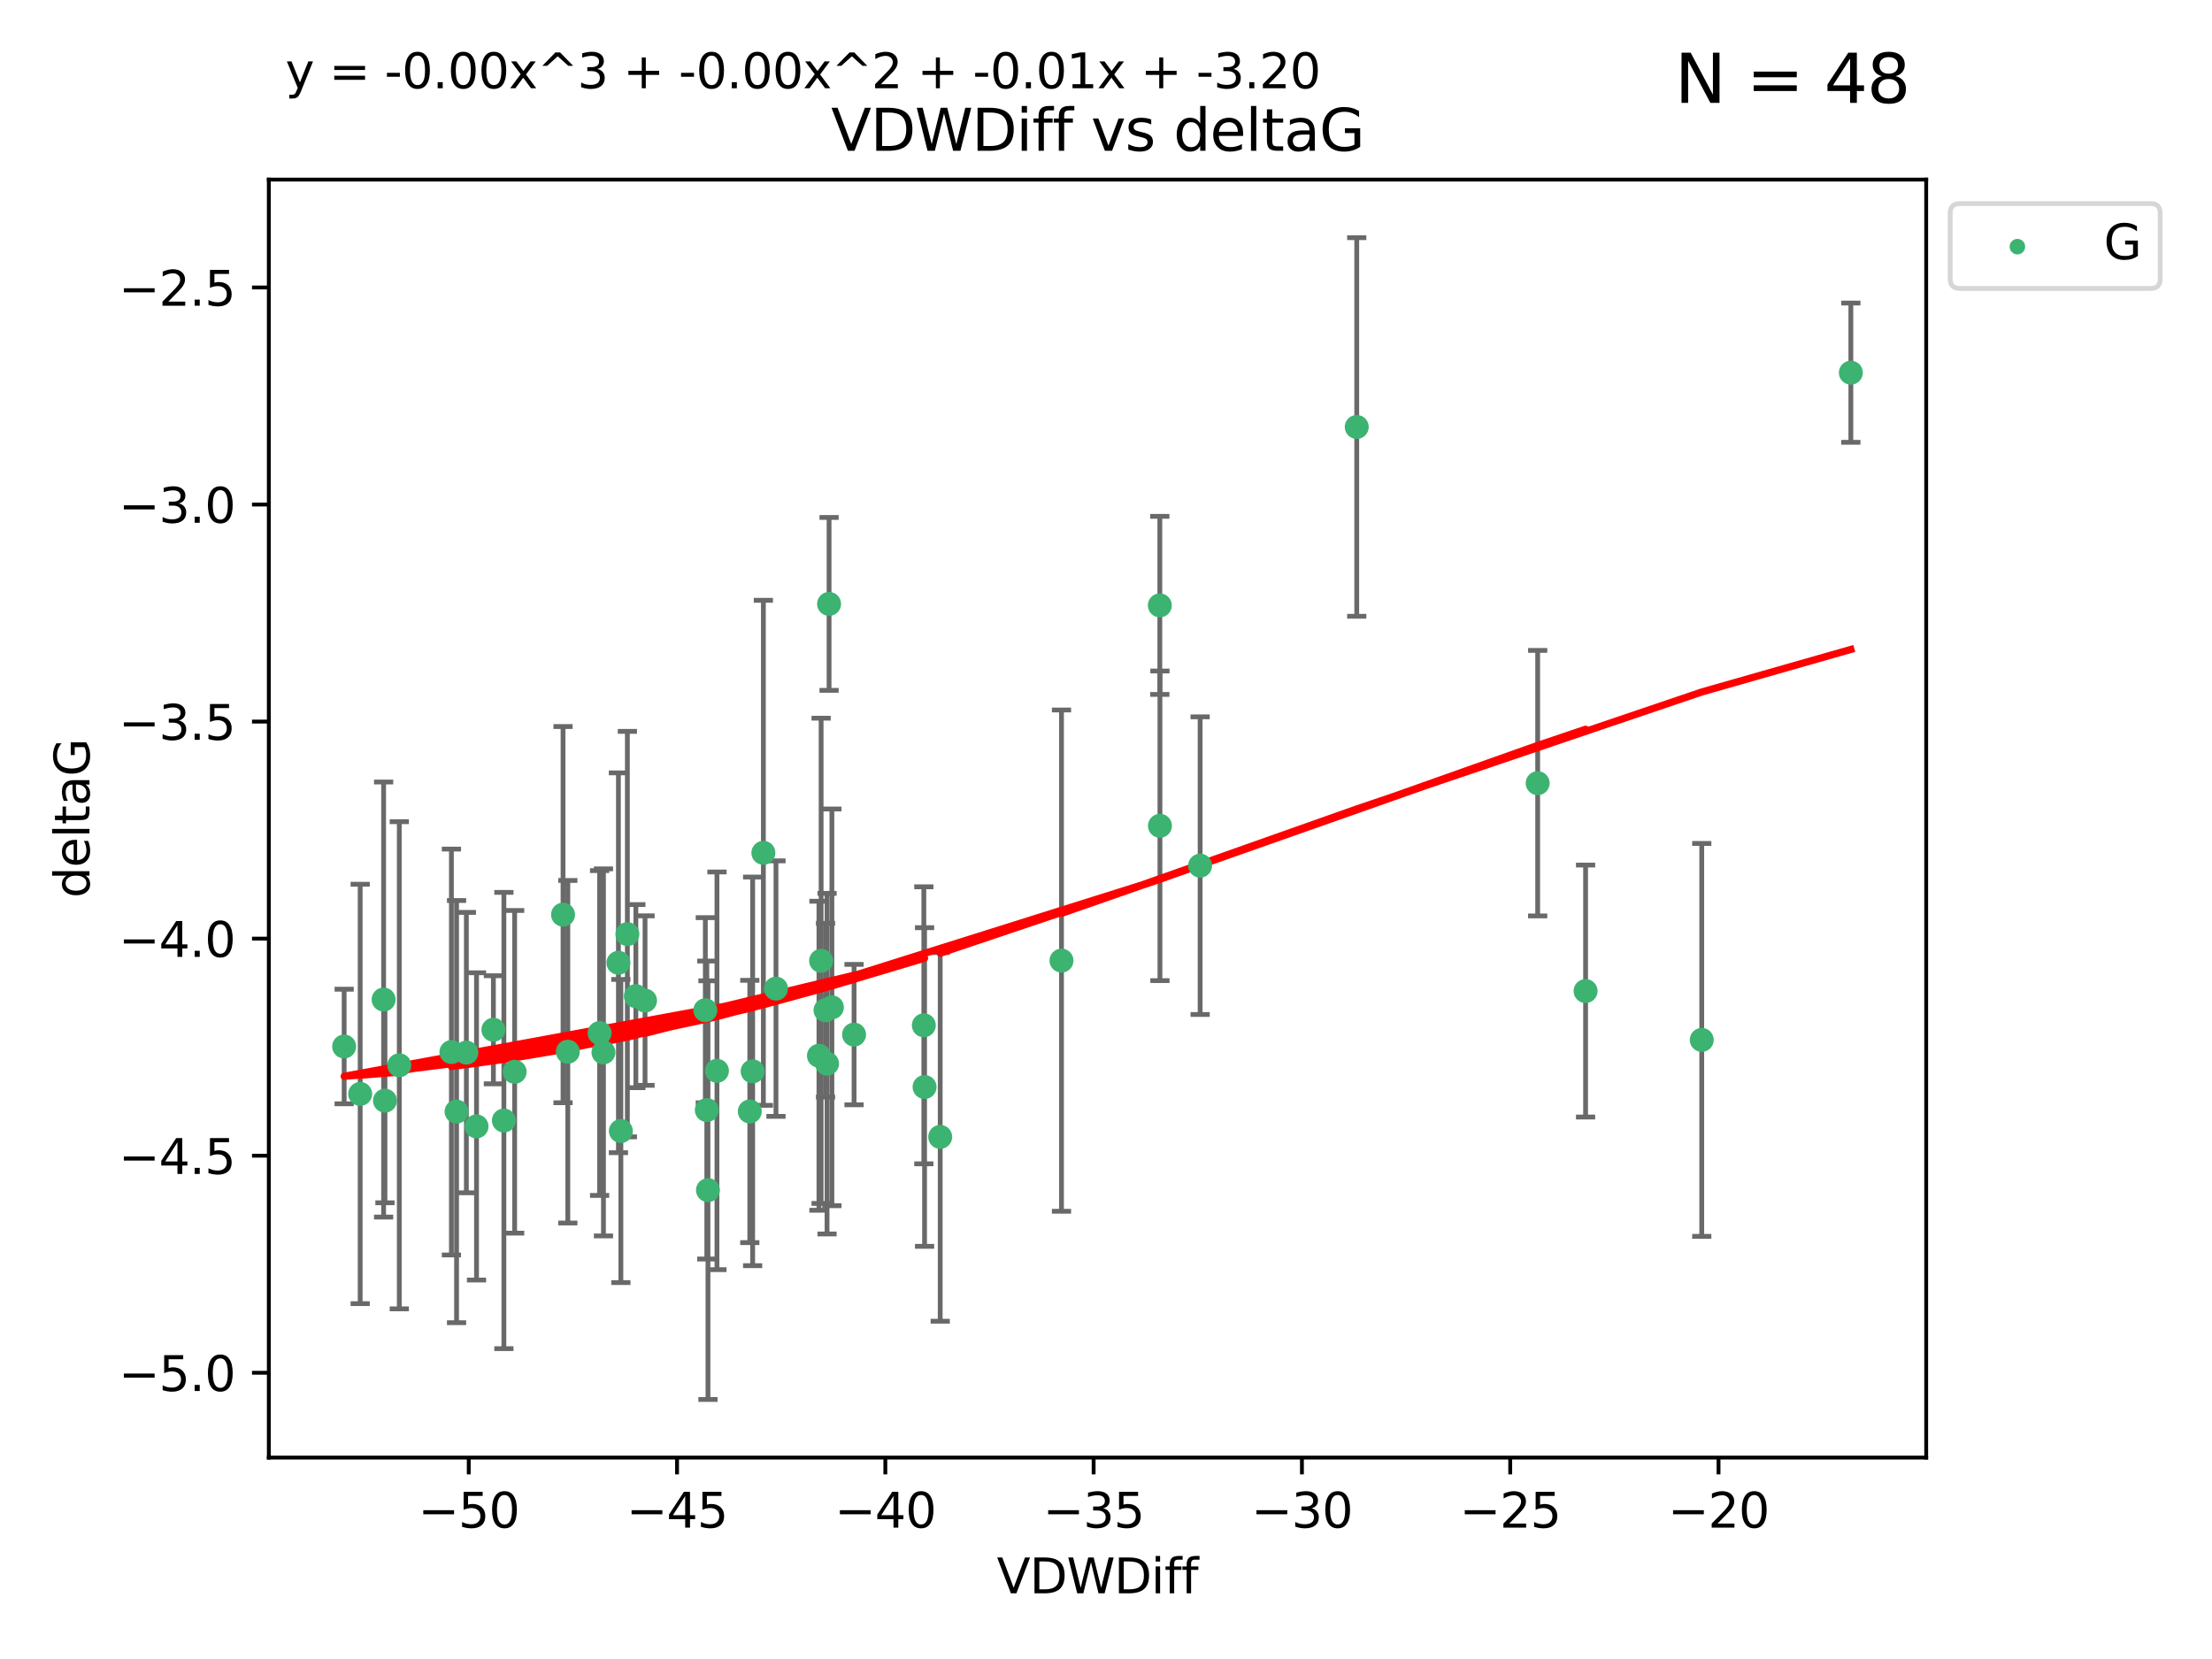 <?xml version="1.0" encoding="utf-8" standalone="no"?>
<!DOCTYPE svg PUBLIC "-//W3C//DTD SVG 1.1//EN"
  "http://www.w3.org/Graphics/SVG/1.1/DTD/svg11.dtd">
<svg xmlns:xlink="http://www.w3.org/1999/xlink" width="460.8pt" height="345.6pt" viewBox="0 0 460.8 345.6" xmlns="http://www.w3.org/2000/svg" version="1.1">
 <defs>
  <style type="text/css">*{stroke-linejoin: round; stroke-linecap: butt}</style>
 </defs>
 <g id="figure_1">
  <g id="patch_1">
   <path d="M 0 345.6 
L 460.8 345.6 
L 460.8 0 
L 0 0 
z
" style="fill: #ffffff"/>
  </g>
  <g id="axes_1">
   <g id="patch_2">
    <path d="M 56 303.64 
L 401.26 303.64 
L 401.26 37.411 
L 56 37.411 
z
" style="fill: #ffffff"/>
   </g>
   <g id="PathCollection_1">
    <defs>
     <path id="m183176d749" d="M 0 1.118 
C 0.297 1.118 0.581 1 0.791 0.791 
C 1 0.581 1.118 0.297 1.118 0 
C 1.118 -0.297 1 -0.581 0.791 -0.791 
C 0.581 -1 0.297 -1.118 0 -1.118 
C -0.297 -1.118 -0.581 -1 -0.791 -0.791 
C -1 -0.581 -1.118 -0.297 -1.118 0 
C -1.118 0.297 -1 0.581 -0.791 0.791 
C -0.581 1 -0.297 1.118 0 1.118 
z
" style="stroke: #3cb371"/>
    </defs>
    <g clip-path="url(#pd9903bd880)">
     <use xlink:href="#m183176d749" x="146.932" y="210.445" style="fill: #3cb371; stroke: #3cb371"/>
     <use xlink:href="#m183176d749" x="95.11" y="231.565" style="fill: #3cb371; stroke: #3cb371"/>
     <use xlink:href="#m183176d749" x="107.211" y="223.278" style="fill: #3cb371; stroke: #3cb371"/>
     <use xlink:href="#m183176d749" x="117.29" y="190.536" style="fill: #3cb371; stroke: #3cb371"/>
     <use xlink:href="#m183176d749" x="75.033" y="227.886" style="fill: #3cb371; stroke: #3cb371"/>
     <use xlink:href="#m183176d749" x="83.18" y="221.915" style="fill: #3cb371; stroke: #3cb371"/>
     <use xlink:href="#m183176d749" x="71.694" y="218.004" style="fill: #3cb371; stroke: #3cb371"/>
     <use xlink:href="#m183176d749" x="171.971" y="210.445" style="fill: #3cb371; stroke: #3cb371"/>
     <use xlink:href="#m183176d749" x="192.605" y="226.445" style="fill: #3cb371; stroke: #3cb371"/>
     <use xlink:href="#m183176d749" x="172.288" y="221.579" style="fill: #3cb371; stroke: #3cb371"/>
     <use xlink:href="#m183176d749" x="80.195" y="229.285" style="fill: #3cb371; stroke: #3cb371"/>
     <use xlink:href="#m183176d749" x="147.242" y="231.24" style="fill: #3cb371; stroke: #3cb371"/>
     <use xlink:href="#m183176d749" x="118.287" y="219.093" style="fill: #3cb371; stroke: #3cb371"/>
     <use xlink:href="#m183176d749" x="99.267" y="234.649" style="fill: #3cb371; stroke: #3cb371"/>
     <use xlink:href="#m183176d749" x="159.024" y="177.657" style="fill: #3cb371; stroke: #3cb371"/>
     <use xlink:href="#m183176d749" x="171.054" y="200.151" style="fill: #3cb371; stroke: #3cb371"/>
     <use xlink:href="#m183176d749" x="130.693" y="194.591" style="fill: #3cb371; stroke: #3cb371"/>
     <use xlink:href="#m183176d749" x="124.91" y="215.199" style="fill: #3cb371; stroke: #3cb371"/>
     <use xlink:href="#m183176d749" x="132.46" y="207.515" style="fill: #3cb371; stroke: #3cb371"/>
     <use xlink:href="#m183176d749" x="94.037" y="219.158" style="fill: #3cb371; stroke: #3cb371"/>
     <use xlink:href="#m183176d749" x="161.65" y="205.944" style="fill: #3cb371; stroke: #3cb371"/>
     <use xlink:href="#m183176d749" x="79.914" y="208.224" style="fill: #3cb371; stroke: #3cb371"/>
     <use xlink:href="#m183176d749" x="173.298" y="209.853" style="fill: #3cb371; stroke: #3cb371"/>
     <use xlink:href="#m183176d749" x="192.453" y="213.59" style="fill: #3cb371; stroke: #3cb371"/>
     <use xlink:href="#m183176d749" x="104.968" y="233.421" style="fill: #3cb371; stroke: #3cb371"/>
     <use xlink:href="#m183176d749" x="97.153" y="219.277" style="fill: #3cb371; stroke: #3cb371"/>
     <use xlink:href="#m183176d749" x="125.711" y="219.228" style="fill: #3cb371; stroke: #3cb371"/>
     <use xlink:href="#m183176d749" x="156.79" y="223.183" style="fill: #3cb371; stroke: #3cb371"/>
     <use xlink:href="#m183176d749" x="177.916" y="215.525" style="fill: #3cb371; stroke: #3cb371"/>
     <use xlink:href="#m183176d749" x="134.373" y="208.437" style="fill: #3cb371; stroke: #3cb371"/>
     <use xlink:href="#m183176d749" x="172.711" y="125.806" style="fill: #3cb371; stroke: #3cb371"/>
     <use xlink:href="#m183176d749" x="149.354" y="223.07" style="fill: #3cb371; stroke: #3cb371"/>
     <use xlink:href="#m183176d749" x="170.601" y="219.93" style="fill: #3cb371; stroke: #3cb371"/>
     <use xlink:href="#m183176d749" x="147.483" y="247.928" style="fill: #3cb371; stroke: #3cb371"/>
     <use xlink:href="#m183176d749" x="102.783" y="214.52" style="fill: #3cb371; stroke: #3cb371"/>
     <use xlink:href="#m183176d749" x="128.829" y="200.564" style="fill: #3cb371; stroke: #3cb371"/>
     <use xlink:href="#m183176d749" x="129.339" y="235.61" style="fill: #3cb371; stroke: #3cb371"/>
     <use xlink:href="#m183176d749" x="156.195" y="231.539" style="fill: #3cb371; stroke: #3cb371"/>
     <use xlink:href="#m183176d749" x="241.613" y="126.112" style="fill: #3cb371; stroke: #3cb371"/>
     <use xlink:href="#m183176d749" x="195.861" y="236.838" style="fill: #3cb371; stroke: #3cb371"/>
     <use xlink:href="#m183176d749" x="241.637" y="172.031" style="fill: #3cb371; stroke: #3cb371"/>
     <use xlink:href="#m183176d749" x="320.326" y="163.147" style="fill: #3cb371; stroke: #3cb371"/>
     <use xlink:href="#m183176d749" x="330.306" y="206.454" style="fill: #3cb371; stroke: #3cb371"/>
     <use xlink:href="#m183176d749" x="250.008" y="180.334" style="fill: #3cb371; stroke: #3cb371"/>
     <use xlink:href="#m183176d749" x="221.129" y="200.112" style="fill: #3cb371; stroke: #3cb371"/>
     <use xlink:href="#m183176d749" x="282.634" y="88.945" style="fill: #3cb371; stroke: #3cb371"/>
     <use xlink:href="#m183176d749" x="354.506" y="216.63" style="fill: #3cb371; stroke: #3cb371"/>
     <use xlink:href="#m183176d749" x="385.566" y="77.635" style="fill: #3cb371; stroke: #3cb371"/>
    </g>
   </g>
   <g id="matplotlib.axis_1">
    <g id="xtick_1">
     <g id="line2d_1">
      <defs>
       <path id="mb9705ff294" d="M 0 0 
L 0 3.5 
" style="stroke: #000000; stroke-width: 0.8"/>
      </defs>
      <g>
       <use xlink:href="#mb9705ff294" x="97.648" y="303.64" style="stroke: #000000; stroke-width: 0.8"/>
      </g>
     </g>
     <g id="text_1">
      <!-- −50 -->
      <g transform="translate(87.096 318.238)scale(0.1 -0.1)">
       <defs>
        <path id="DejaVuSans-2212" d="M 678 2272 
L 4684 2272 
L 4684 1741 
L 678 1741 
L 678 2272 
z
" transform="scale(0.016)"/>
        <path id="DejaVuSans-35" d="M 691 4666 
L 3169 4666 
L 3169 4134 
L 1269 4134 
L 1269 2991 
Q 1406 3038 1543 3061 
Q 1681 3084 1819 3084 
Q 2600 3084 3056 2656 
Q 3513 2228 3513 1497 
Q 3513 744 3044 326 
Q 2575 -91 1722 -91 
Q 1428 -91 1123 -41 
Q 819 9 494 109 
L 494 744 
Q 775 591 1075 516 
Q 1375 441 1709 441 
Q 2250 441 2565 725 
Q 2881 1009 2881 1497 
Q 2881 1984 2565 2268 
Q 2250 2553 1709 2553 
Q 1456 2553 1204 2497 
Q 953 2441 691 2322 
L 691 4666 
z
" transform="scale(0.016)"/>
        <path id="DejaVuSans-30" d="M 2034 4250 
Q 1547 4250 1301 3770 
Q 1056 3291 1056 2328 
Q 1056 1369 1301 889 
Q 1547 409 2034 409 
Q 2525 409 2770 889 
Q 3016 1369 3016 2328 
Q 3016 3291 2770 3770 
Q 2525 4250 2034 4250 
z
M 2034 4750 
Q 2819 4750 3233 4129 
Q 3647 3509 3647 2328 
Q 3647 1150 3233 529 
Q 2819 -91 2034 -91 
Q 1250 -91 836 529 
Q 422 1150 422 2328 
Q 422 3509 836 4129 
Q 1250 4750 2034 4750 
z
" transform="scale(0.016)"/>
       </defs>
       <use xlink:href="#DejaVuSans-2212"/>
       <use xlink:href="#DejaVuSans-35" x="83.789"/>
       <use xlink:href="#DejaVuSans-30" x="147.412"/>
      </g>
     </g>
    </g>
    <g id="xtick_2">
     <g id="line2d_2">
      <g>
       <use xlink:href="#mb9705ff294" x="141.04" y="303.64" style="stroke: #000000; stroke-width: 0.8"/>
      </g>
     </g>
     <g id="text_2">
      <!-- −45 -->
      <g transform="translate(130.487 318.238)scale(0.1 -0.1)">
       <defs>
        <path id="DejaVuSans-34" d="M 2419 4116 
L 825 1625 
L 2419 1625 
L 2419 4116 
z
M 2253 4666 
L 3047 4666 
L 3047 1625 
L 3713 1625 
L 3713 1100 
L 3047 1100 
L 3047 0 
L 2419 0 
L 2419 1100 
L 313 1100 
L 313 1709 
L 2253 4666 
z
" transform="scale(0.016)"/>
       </defs>
       <use xlink:href="#DejaVuSans-2212"/>
       <use xlink:href="#DejaVuSans-34" x="83.789"/>
       <use xlink:href="#DejaVuSans-35" x="147.412"/>
      </g>
     </g>
    </g>
    <g id="xtick_3">
     <g id="line2d_3">
      <g>
       <use xlink:href="#mb9705ff294" x="184.432" y="303.64" style="stroke: #000000; stroke-width: 0.8"/>
      </g>
     </g>
     <g id="text_3">
      <!-- −40 -->
      <g transform="translate(173.879 318.238)scale(0.1 -0.1)">
       <use xlink:href="#DejaVuSans-2212"/>
       <use xlink:href="#DejaVuSans-34" x="83.789"/>
       <use xlink:href="#DejaVuSans-30" x="147.412"/>
      </g>
     </g>
    </g>
    <g id="xtick_4">
     <g id="line2d_4">
      <g>
       <use xlink:href="#mb9705ff294" x="227.823" y="303.64" style="stroke: #000000; stroke-width: 0.8"/>
      </g>
     </g>
     <g id="text_4">
      <!-- −35 -->
      <g transform="translate(217.271 318.238)scale(0.1 -0.1)">
       <defs>
        <path id="DejaVuSans-33" d="M 2597 2516 
Q 3050 2419 3304 2112 
Q 3559 1806 3559 1356 
Q 3559 666 3084 287 
Q 2609 -91 1734 -91 
Q 1441 -91 1130 -33 
Q 819 25 488 141 
L 488 750 
Q 750 597 1062 519 
Q 1375 441 1716 441 
Q 2309 441 2620 675 
Q 2931 909 2931 1356 
Q 2931 1769 2642 2001 
Q 2353 2234 1838 2234 
L 1294 2234 
L 1294 2753 
L 1863 2753 
Q 2328 2753 2575 2939 
Q 2822 3125 2822 3475 
Q 2822 3834 2567 4026 
Q 2313 4219 1838 4219 
Q 1578 4219 1281 4162 
Q 984 4106 628 3988 
L 628 4550 
Q 988 4650 1302 4700 
Q 1616 4750 1894 4750 
Q 2613 4750 3031 4423 
Q 3450 4097 3450 3541 
Q 3450 3153 3228 2886 
Q 3006 2619 2597 2516 
z
" transform="scale(0.016)"/>
       </defs>
       <use xlink:href="#DejaVuSans-2212"/>
       <use xlink:href="#DejaVuSans-33" x="83.789"/>
       <use xlink:href="#DejaVuSans-35" x="147.412"/>
      </g>
     </g>
    </g>
    <g id="xtick_5">
     <g id="line2d_5">
      <g>
       <use xlink:href="#mb9705ff294" x="271.215" y="303.64" style="stroke: #000000; stroke-width: 0.8"/>
      </g>
     </g>
     <g id="text_5">
      <!-- −30 -->
      <g transform="translate(260.663 318.238)scale(0.1 -0.1)">
       <use xlink:href="#DejaVuSans-2212"/>
       <use xlink:href="#DejaVuSans-33" x="83.789"/>
       <use xlink:href="#DejaVuSans-30" x="147.412"/>
      </g>
     </g>
    </g>
    <g id="xtick_6">
     <g id="line2d_6">
      <g>
       <use xlink:href="#mb9705ff294" x="314.607" y="303.64" style="stroke: #000000; stroke-width: 0.8"/>
      </g>
     </g>
     <g id="text_6">
      <!-- −25 -->
      <g transform="translate(304.055 318.238)scale(0.1 -0.1)">
       <defs>
        <path id="DejaVuSans-32" d="M 1228 531 
L 3431 531 
L 3431 0 
L 469 0 
L 469 531 
Q 828 903 1448 1529 
Q 2069 2156 2228 2338 
Q 2531 2678 2651 2914 
Q 2772 3150 2772 3378 
Q 2772 3750 2511 3984 
Q 2250 4219 1831 4219 
Q 1534 4219 1204 4116 
Q 875 4013 500 3803 
L 500 4441 
Q 881 4594 1212 4672 
Q 1544 4750 1819 4750 
Q 2544 4750 2975 4387 
Q 3406 4025 3406 3419 
Q 3406 3131 3298 2873 
Q 3191 2616 2906 2266 
Q 2828 2175 2409 1742 
Q 1991 1309 1228 531 
z
" transform="scale(0.016)"/>
       </defs>
       <use xlink:href="#DejaVuSans-2212"/>
       <use xlink:href="#DejaVuSans-32" x="83.789"/>
       <use xlink:href="#DejaVuSans-35" x="147.412"/>
      </g>
     </g>
    </g>
    <g id="xtick_7">
     <g id="line2d_7">
      <g>
       <use xlink:href="#mb9705ff294" x="357.999" y="303.64" style="stroke: #000000; stroke-width: 0.8"/>
      </g>
     </g>
     <g id="text_7">
      <!-- −20 -->
      <g transform="translate(347.446 318.238)scale(0.1 -0.1)">
       <use xlink:href="#DejaVuSans-2212"/>
       <use xlink:href="#DejaVuSans-32" x="83.789"/>
       <use xlink:href="#DejaVuSans-30" x="147.412"/>
      </g>
     </g>
    </g>
    <g id="text_8">
     <!-- VDWDiff -->
     <g transform="translate(207.657 331.917)scale(0.1 -0.1)">
      <defs>
       <path id="DejaVuSans-56" d="M 1831 0 
L 50 4666 
L 709 4666 
L 2188 738 
L 3669 4666 
L 4325 4666 
L 2547 0 
L 1831 0 
z
" transform="scale(0.016)"/>
       <path id="DejaVuSans-44" d="M 1259 4147 
L 1259 519 
L 2022 519 
Q 2988 519 3436 956 
Q 3884 1394 3884 2338 
Q 3884 3275 3436 3711 
Q 2988 4147 2022 4147 
L 1259 4147 
z
M 628 4666 
L 1925 4666 
Q 3281 4666 3915 4102 
Q 4550 3538 4550 2338 
Q 4550 1131 3912 565 
Q 3275 0 1925 0 
L 628 0 
L 628 4666 
z
" transform="scale(0.016)"/>
       <path id="DejaVuSans-57" d="M 213 4666 
L 850 4666 
L 1831 722 
L 2809 4666 
L 3519 4666 
L 4500 722 
L 5478 4666 
L 6119 4666 
L 4947 0 
L 4153 0 
L 3169 4050 
L 2175 0 
L 1381 0 
L 213 4666 
z
" transform="scale(0.016)"/>
       <path id="DejaVuSans-69" d="M 603 3500 
L 1178 3500 
L 1178 0 
L 603 0 
L 603 3500 
z
M 603 4863 
L 1178 4863 
L 1178 4134 
L 603 4134 
L 603 4863 
z
" transform="scale(0.016)"/>
       <path id="DejaVuSans-66" d="M 2375 4863 
L 2375 4384 
L 1825 4384 
Q 1516 4384 1395 4259 
Q 1275 4134 1275 3809 
L 1275 3500 
L 2222 3500 
L 2222 3053 
L 1275 3053 
L 1275 0 
L 697 0 
L 697 3053 
L 147 3053 
L 147 3500 
L 697 3500 
L 697 3744 
Q 697 4328 969 4595 
Q 1241 4863 1831 4863 
L 2375 4863 
z
" transform="scale(0.016)"/>
      </defs>
      <use xlink:href="#DejaVuSans-56"/>
      <use xlink:href="#DejaVuSans-44" x="68.408"/>
      <use xlink:href="#DejaVuSans-57" x="145.41"/>
      <use xlink:href="#DejaVuSans-44" x="244.287"/>
      <use xlink:href="#DejaVuSans-69" x="321.289"/>
      <use xlink:href="#DejaVuSans-66" x="349.072"/>
      <use xlink:href="#DejaVuSans-66" x="384.277"/>
     </g>
    </g>
   </g>
   <g id="matplotlib.axis_2">
    <g id="ytick_1">
     <g id="line2d_8">
      <defs>
       <path id="m8f975f8d28" d="M 0 0 
L -3.5 0 
" style="stroke: #000000; stroke-width: 0.8"/>
      </defs>
      <g>
       <use xlink:href="#m8f975f8d28" x="56" y="285.973" style="stroke: #000000; stroke-width: 0.8"/>
      </g>
     </g>
     <g id="text_9">
      <!-- −5.0 -->
      <g transform="translate(24.717 289.772)scale(0.1 -0.1)">
       <defs>
        <path id="DejaVuSans-2e" d="M 684 794 
L 1344 794 
L 1344 0 
L 684 0 
L 684 794 
z
" transform="scale(0.016)"/>
       </defs>
       <use xlink:href="#DejaVuSans-2212"/>
       <use xlink:href="#DejaVuSans-35" x="83.789"/>
       <use xlink:href="#DejaVuSans-2e" x="147.412"/>
       <use xlink:href="#DejaVuSans-30" x="179.199"/>
      </g>
     </g>
    </g>
    <g id="ytick_2">
     <g id="line2d_9">
      <g>
       <use xlink:href="#m8f975f8d28" x="56" y="240.755" style="stroke: #000000; stroke-width: 0.8"/>
      </g>
     </g>
     <g id="text_10">
      <!-- −4.5 -->
      <g transform="translate(24.717 244.554)scale(0.1 -0.1)">
       <use xlink:href="#DejaVuSans-2212"/>
       <use xlink:href="#DejaVuSans-34" x="83.789"/>
       <use xlink:href="#DejaVuSans-2e" x="147.412"/>
       <use xlink:href="#DejaVuSans-35" x="179.199"/>
      </g>
     </g>
    </g>
    <g id="ytick_3">
     <g id="line2d_10">
      <g>
       <use xlink:href="#m8f975f8d28" x="56" y="195.537" style="stroke: #000000; stroke-width: 0.8"/>
      </g>
     </g>
     <g id="text_11">
      <!-- −4.0 -->
      <g transform="translate(24.717 199.336)scale(0.1 -0.1)">
       <use xlink:href="#DejaVuSans-2212"/>
       <use xlink:href="#DejaVuSans-34" x="83.789"/>
       <use xlink:href="#DejaVuSans-2e" x="147.412"/>
       <use xlink:href="#DejaVuSans-30" x="179.199"/>
      </g>
     </g>
    </g>
    <g id="ytick_4">
     <g id="line2d_11">
      <g>
       <use xlink:href="#m8f975f8d28" x="56" y="150.319" style="stroke: #000000; stroke-width: 0.8"/>
      </g>
     </g>
     <g id="text_12">
      <!-- −3.5 -->
      <g transform="translate(24.717 154.119)scale(0.1 -0.1)">
       <use xlink:href="#DejaVuSans-2212"/>
       <use xlink:href="#DejaVuSans-33" x="83.789"/>
       <use xlink:href="#DejaVuSans-2e" x="147.412"/>
       <use xlink:href="#DejaVuSans-35" x="179.199"/>
      </g>
     </g>
    </g>
    <g id="ytick_5">
     <g id="line2d_12">
      <g>
       <use xlink:href="#m8f975f8d28" x="56" y="105.102" style="stroke: #000000; stroke-width: 0.8"/>
      </g>
     </g>
     <g id="text_13">
      <!-- −3.0 -->
      <g transform="translate(24.717 108.901)scale(0.1 -0.1)">
       <use xlink:href="#DejaVuSans-2212"/>
       <use xlink:href="#DejaVuSans-33" x="83.789"/>
       <use xlink:href="#DejaVuSans-2e" x="147.412"/>
       <use xlink:href="#DejaVuSans-30" x="179.199"/>
      </g>
     </g>
    </g>
    <g id="ytick_6">
     <g id="line2d_13">
      <g>
       <use xlink:href="#m8f975f8d28" x="56" y="59.884" style="stroke: #000000; stroke-width: 0.8"/>
      </g>
     </g>
     <g id="text_14">
      <!-- −2.5 -->
      <g transform="translate(24.717 63.683)scale(0.1 -0.1)">
       <use xlink:href="#DejaVuSans-2212"/>
       <use xlink:href="#DejaVuSans-32" x="83.789"/>
       <use xlink:href="#DejaVuSans-2e" x="147.412"/>
       <use xlink:href="#DejaVuSans-35" x="179.199"/>
      </g>
     </g>
    </g>
    <g id="text_15">
     <!-- deltaG -->
     <g transform="translate(18.637 187.064)rotate(-90)scale(0.1 -0.1)">
      <defs>
       <path id="DejaVuSans-64" d="M 2906 2969 
L 2906 4863 
L 3481 4863 
L 3481 0 
L 2906 0 
L 2906 525 
Q 2725 213 2448 61 
Q 2172 -91 1784 -91 
Q 1150 -91 751 415 
Q 353 922 353 1747 
Q 353 2572 751 3078 
Q 1150 3584 1784 3584 
Q 2172 3584 2448 3432 
Q 2725 3281 2906 2969 
z
M 947 1747 
Q 947 1113 1208 752 
Q 1469 391 1925 391 
Q 2381 391 2643 752 
Q 2906 1113 2906 1747 
Q 2906 2381 2643 2742 
Q 2381 3103 1925 3103 
Q 1469 3103 1208 2742 
Q 947 2381 947 1747 
z
" transform="scale(0.016)"/>
       <path id="DejaVuSans-65" d="M 3597 1894 
L 3597 1613 
L 953 1613 
Q 991 1019 1311 708 
Q 1631 397 2203 397 
Q 2534 397 2845 478 
Q 3156 559 3463 722 
L 3463 178 
Q 3153 47 2828 -22 
Q 2503 -91 2169 -91 
Q 1331 -91 842 396 
Q 353 884 353 1716 
Q 353 2575 817 3079 
Q 1281 3584 2069 3584 
Q 2775 3584 3186 3129 
Q 3597 2675 3597 1894 
z
M 3022 2063 
Q 3016 2534 2758 2815 
Q 2500 3097 2075 3097 
Q 1594 3097 1305 2825 
Q 1016 2553 972 2059 
L 3022 2063 
z
" transform="scale(0.016)"/>
       <path id="DejaVuSans-6c" d="M 603 4863 
L 1178 4863 
L 1178 0 
L 603 0 
L 603 4863 
z
" transform="scale(0.016)"/>
       <path id="DejaVuSans-74" d="M 1172 4494 
L 1172 3500 
L 2356 3500 
L 2356 3053 
L 1172 3053 
L 1172 1153 
Q 1172 725 1289 603 
Q 1406 481 1766 481 
L 2356 481 
L 2356 0 
L 1766 0 
Q 1100 0 847 248 
Q 594 497 594 1153 
L 594 3053 
L 172 3053 
L 172 3500 
L 594 3500 
L 594 4494 
L 1172 4494 
z
" transform="scale(0.016)"/>
       <path id="DejaVuSans-61" d="M 2194 1759 
Q 1497 1759 1228 1600 
Q 959 1441 959 1056 
Q 959 750 1161 570 
Q 1363 391 1709 391 
Q 2188 391 2477 730 
Q 2766 1069 2766 1631 
L 2766 1759 
L 2194 1759 
z
M 3341 1997 
L 3341 0 
L 2766 0 
L 2766 531 
Q 2569 213 2275 61 
Q 1981 -91 1556 -91 
Q 1019 -91 701 211 
Q 384 513 384 1019 
Q 384 1609 779 1909 
Q 1175 2209 1959 2209 
L 2766 2209 
L 2766 2266 
Q 2766 2663 2505 2880 
Q 2244 3097 1772 3097 
Q 1472 3097 1187 3025 
Q 903 2953 641 2809 
L 641 3341 
Q 956 3463 1253 3523 
Q 1550 3584 1831 3584 
Q 2591 3584 2966 3190 
Q 3341 2797 3341 1997 
z
" transform="scale(0.016)"/>
       <path id="DejaVuSans-47" d="M 3809 666 
L 3809 1919 
L 2778 1919 
L 2778 2438 
L 4434 2438 
L 4434 434 
Q 4069 175 3628 42 
Q 3188 -91 2688 -91 
Q 1594 -91 976 548 
Q 359 1188 359 2328 
Q 359 3472 976 4111 
Q 1594 4750 2688 4750 
Q 3144 4750 3555 4637 
Q 3966 4525 4313 4306 
L 4313 3634 
Q 3963 3931 3569 4081 
Q 3175 4231 2741 4231 
Q 1884 4231 1454 3753 
Q 1025 3275 1025 2328 
Q 1025 1384 1454 906 
Q 1884 428 2741 428 
Q 3075 428 3337 486 
Q 3600 544 3809 666 
z
" transform="scale(0.016)"/>
      </defs>
      <use xlink:href="#DejaVuSans-64"/>
      <use xlink:href="#DejaVuSans-65" x="63.477"/>
      <use xlink:href="#DejaVuSans-6c" x="125"/>
      <use xlink:href="#DejaVuSans-74" x="152.783"/>
      <use xlink:href="#DejaVuSans-61" x="191.992"/>
      <use xlink:href="#DejaVuSans-47" x="253.271"/>
     </g>
    </g>
   </g>
   <g id="LineCollection_1">
    <path d="M 146.932 229.727 
L 146.932 191.163 
" clip-path="url(#pd9903bd880)" style="fill: none; stroke: #696969"/>
    <path d="M 95.11 275.536 
L 95.11 187.594 
" clip-path="url(#pd9903bd880)" style="fill: none; stroke: #696969"/>
    <path d="M 107.211 256.888 
L 107.211 189.668 
" clip-path="url(#pd9903bd880)" style="fill: none; stroke: #696969"/>
    <path d="M 117.29 229.721 
L 117.29 151.351 
" clip-path="url(#pd9903bd880)" style="fill: none; stroke: #696969"/>
    <path d="M 75.033 271.571 
L 75.033 184.202 
" clip-path="url(#pd9903bd880)" style="fill: none; stroke: #696969"/>
    <path d="M 83.18 272.66 
L 83.18 171.17 
" clip-path="url(#pd9903bd880)" style="fill: none; stroke: #696969"/>
    <path d="M 71.694 229.94 
L 71.694 206.068 
" clip-path="url(#pd9903bd880)" style="fill: none; stroke: #696969"/>
    <path d="M 171.971 228.538 
L 171.971 192.352 
" clip-path="url(#pd9903bd880)" style="fill: none; stroke: #696969"/>
    <path d="M 192.605 259.635 
L 192.605 193.254 
" clip-path="url(#pd9903bd880)" style="fill: none; stroke: #696969"/>
    <path d="M 172.288 257.056 
L 172.288 186.101 
" clip-path="url(#pd9903bd880)" style="fill: none; stroke: #696969"/>
    <path d="M 80.195 250.557 
L 80.195 208.014 
" clip-path="url(#pd9903bd880)" style="fill: none; stroke: #696969"/>
    <path d="M 147.242 262.275 
L 147.242 200.206 
" clip-path="url(#pd9903bd880)" style="fill: none; stroke: #696969"/>
    <path d="M 118.287 254.772 
L 118.287 183.415 
" clip-path="url(#pd9903bd880)" style="fill: none; stroke: #696969"/>
    <path d="M 99.267 266.654 
L 99.267 202.645 
" clip-path="url(#pd9903bd880)" style="fill: none; stroke: #696969"/>
    <path d="M 159.024 230.258 
L 159.024 125.055 
" clip-path="url(#pd9903bd880)" style="fill: none; stroke: #696969"/>
    <path d="M 171.054 250.692 
L 171.054 149.61 
" clip-path="url(#pd9903bd880)" style="fill: none; stroke: #696969"/>
    <path d="M 130.693 236.825 
L 130.693 152.358 
" clip-path="url(#pd9903bd880)" style="fill: none; stroke: #696969"/>
    <path d="M 124.91 249.029 
L 124.91 181.369 
" clip-path="url(#pd9903bd880)" style="fill: none; stroke: #696969"/>
    <path d="M 132.46 226.584 
L 132.46 188.445 
" clip-path="url(#pd9903bd880)" style="fill: none; stroke: #696969"/>
    <path d="M 94.037 261.433 
L 94.037 176.883 
" clip-path="url(#pd9903bd880)" style="fill: none; stroke: #696969"/>
    <path d="M 161.65 232.556 
L 161.65 179.332 
" clip-path="url(#pd9903bd880)" style="fill: none; stroke: #696969"/>
    <path d="M 79.914 253.538 
L 79.914 162.909 
" clip-path="url(#pd9903bd880)" style="fill: none; stroke: #696969"/>
    <path d="M 173.298 251.175 
L 173.298 168.532 
" clip-path="url(#pd9903bd880)" style="fill: none; stroke: #696969"/>
    <path d="M 192.453 242.443 
L 192.453 184.736 
" clip-path="url(#pd9903bd880)" style="fill: none; stroke: #696969"/>
    <path d="M 104.968 280.945 
L 104.968 185.898 
" clip-path="url(#pd9903bd880)" style="fill: none; stroke: #696969"/>
    <path d="M 97.153 248.482 
L 97.153 190.072 
" clip-path="url(#pd9903bd880)" style="fill: none; stroke: #696969"/>
    <path d="M 125.711 257.463 
L 125.711 180.994 
" clip-path="url(#pd9903bd880)" style="fill: none; stroke: #696969"/>
    <path d="M 156.79 263.665 
L 156.79 182.702 
" clip-path="url(#pd9903bd880)" style="fill: none; stroke: #696969"/>
    <path d="M 177.916 230.148 
L 177.916 200.901 
" clip-path="url(#pd9903bd880)" style="fill: none; stroke: #696969"/>
    <path d="M 134.373 226.091 
L 134.373 190.783 
" clip-path="url(#pd9903bd880)" style="fill: none; stroke: #696969"/>
    <path d="M 172.711 143.814 
L 172.711 107.799 
" clip-path="url(#pd9903bd880)" style="fill: none; stroke: #696969"/>
    <path d="M 149.354 264.493 
L 149.354 181.646 
" clip-path="url(#pd9903bd880)" style="fill: none; stroke: #696969"/>
    <path d="M 170.601 252.121 
L 170.601 187.739 
" clip-path="url(#pd9903bd880)" style="fill: none; stroke: #696969"/>
    <path d="M 147.483 291.539 
L 147.483 204.317 
" clip-path="url(#pd9903bd880)" style="fill: none; stroke: #696969"/>
    <path d="M 102.783 225.781 
L 102.783 203.26 
" clip-path="url(#pd9903bd880)" style="fill: none; stroke: #696969"/>
    <path d="M 128.829 240.122 
L 128.829 161.005 
" clip-path="url(#pd9903bd880)" style="fill: none; stroke: #696969"/>
    <path d="M 129.339 267.183 
L 129.339 204.036 
" clip-path="url(#pd9903bd880)" style="fill: none; stroke: #696969"/>
    <path d="M 156.195 258.859 
L 156.195 204.219 
" clip-path="url(#pd9903bd880)" style="fill: none; stroke: #696969"/>
    <path d="M 241.613 144.662 
L 241.613 107.562 
" clip-path="url(#pd9903bd880)" style="fill: none; stroke: #696969"/>
    <path d="M 195.861 275.236 
L 195.861 198.439 
" clip-path="url(#pd9903bd880)" style="fill: none; stroke: #696969"/>
    <path d="M 241.637 204.283 
L 241.637 139.779 
" clip-path="url(#pd9903bd880)" style="fill: none; stroke: #696969"/>
    <path d="M 320.326 190.799 
L 320.326 135.495 
" clip-path="url(#pd9903bd880)" style="fill: none; stroke: #696969"/>
    <path d="M 330.306 232.697 
L 330.306 180.21 
" clip-path="url(#pd9903bd880)" style="fill: none; stroke: #696969"/>
    <path d="M 250.008 211.338 
L 250.008 149.33 
" clip-path="url(#pd9903bd880)" style="fill: none; stroke: #696969"/>
    <path d="M 221.129 252.324 
L 221.129 147.901 
" clip-path="url(#pd9903bd880)" style="fill: none; stroke: #696969"/>
    <path d="M 282.634 128.378 
L 282.634 49.513 
" clip-path="url(#pd9903bd880)" style="fill: none; stroke: #696969"/>
    <path d="M 354.506 257.555 
L 354.506 175.705 
" clip-path="url(#pd9903bd880)" style="fill: none; stroke: #696969"/>
    <path d="M 385.566 92.141 
L 385.566 63.128 
" clip-path="url(#pd9903bd880)" style="fill: none; stroke: #696969"/>
   </g>
   <g id="line2d_14">
    <defs>
     <path id="mf977bc0c73" d="M 2 0 
L -2 -0 
" style="stroke: #696969"/>
    </defs>
    <g clip-path="url(#pd9903bd880)">
     <use xlink:href="#mf977bc0c73" x="146.932" y="229.727" style="fill: #696969; stroke: #696969"/>
     <use xlink:href="#mf977bc0c73" x="95.11" y="275.536" style="fill: #696969; stroke: #696969"/>
     <use xlink:href="#mf977bc0c73" x="107.211" y="256.888" style="fill: #696969; stroke: #696969"/>
     <use xlink:href="#mf977bc0c73" x="117.29" y="229.721" style="fill: #696969; stroke: #696969"/>
     <use xlink:href="#mf977bc0c73" x="75.033" y="271.571" style="fill: #696969; stroke: #696969"/>
     <use xlink:href="#mf977bc0c73" x="83.18" y="272.66" style="fill: #696969; stroke: #696969"/>
     <use xlink:href="#mf977bc0c73" x="71.694" y="229.94" style="fill: #696969; stroke: #696969"/>
     <use xlink:href="#mf977bc0c73" x="171.971" y="228.538" style="fill: #696969; stroke: #696969"/>
     <use xlink:href="#mf977bc0c73" x="192.605" y="259.635" style="fill: #696969; stroke: #696969"/>
     <use xlink:href="#mf977bc0c73" x="172.288" y="257.056" style="fill: #696969; stroke: #696969"/>
     <use xlink:href="#mf977bc0c73" x="80.195" y="250.557" style="fill: #696969; stroke: #696969"/>
     <use xlink:href="#mf977bc0c73" x="147.242" y="262.275" style="fill: #696969; stroke: #696969"/>
     <use xlink:href="#mf977bc0c73" x="118.287" y="254.772" style="fill: #696969; stroke: #696969"/>
     <use xlink:href="#mf977bc0c73" x="99.267" y="266.654" style="fill: #696969; stroke: #696969"/>
     <use xlink:href="#mf977bc0c73" x="159.024" y="230.258" style="fill: #696969; stroke: #696969"/>
     <use xlink:href="#mf977bc0c73" x="171.054" y="250.692" style="fill: #696969; stroke: #696969"/>
     <use xlink:href="#mf977bc0c73" x="130.693" y="236.825" style="fill: #696969; stroke: #696969"/>
     <use xlink:href="#mf977bc0c73" x="124.91" y="249.029" style="fill: #696969; stroke: #696969"/>
     <use xlink:href="#mf977bc0c73" x="132.46" y="226.584" style="fill: #696969; stroke: #696969"/>
     <use xlink:href="#mf977bc0c73" x="94.037" y="261.433" style="fill: #696969; stroke: #696969"/>
     <use xlink:href="#mf977bc0c73" x="161.65" y="232.556" style="fill: #696969; stroke: #696969"/>
     <use xlink:href="#mf977bc0c73" x="79.914" y="253.538" style="fill: #696969; stroke: #696969"/>
     <use xlink:href="#mf977bc0c73" x="173.298" y="251.175" style="fill: #696969; stroke: #696969"/>
     <use xlink:href="#mf977bc0c73" x="192.453" y="242.443" style="fill: #696969; stroke: #696969"/>
     <use xlink:href="#mf977bc0c73" x="104.968" y="280.945" style="fill: #696969; stroke: #696969"/>
     <use xlink:href="#mf977bc0c73" x="97.153" y="248.482" style="fill: #696969; stroke: #696969"/>
     <use xlink:href="#mf977bc0c73" x="125.711" y="257.463" style="fill: #696969; stroke: #696969"/>
     <use xlink:href="#mf977bc0c73" x="156.79" y="263.665" style="fill: #696969; stroke: #696969"/>
     <use xlink:href="#mf977bc0c73" x="177.916" y="230.148" style="fill: #696969; stroke: #696969"/>
     <use xlink:href="#mf977bc0c73" x="134.373" y="226.091" style="fill: #696969; stroke: #696969"/>
     <use xlink:href="#mf977bc0c73" x="172.711" y="143.814" style="fill: #696969; stroke: #696969"/>
     <use xlink:href="#mf977bc0c73" x="149.354" y="264.493" style="fill: #696969; stroke: #696969"/>
     <use xlink:href="#mf977bc0c73" x="170.601" y="252.121" style="fill: #696969; stroke: #696969"/>
     <use xlink:href="#mf977bc0c73" x="147.483" y="291.539" style="fill: #696969; stroke: #696969"/>
     <use xlink:href="#mf977bc0c73" x="102.783" y="225.781" style="fill: #696969; stroke: #696969"/>
     <use xlink:href="#mf977bc0c73" x="128.829" y="240.122" style="fill: #696969; stroke: #696969"/>
     <use xlink:href="#mf977bc0c73" x="129.339" y="267.183" style="fill: #696969; stroke: #696969"/>
     <use xlink:href="#mf977bc0c73" x="156.195" y="258.859" style="fill: #696969; stroke: #696969"/>
     <use xlink:href="#mf977bc0c73" x="241.613" y="144.662" style="fill: #696969; stroke: #696969"/>
     <use xlink:href="#mf977bc0c73" x="195.861" y="275.236" style="fill: #696969; stroke: #696969"/>
     <use xlink:href="#mf977bc0c73" x="241.637" y="204.283" style="fill: #696969; stroke: #696969"/>
     <use xlink:href="#mf977bc0c73" x="320.326" y="190.799" style="fill: #696969; stroke: #696969"/>
     <use xlink:href="#mf977bc0c73" x="330.306" y="232.697" style="fill: #696969; stroke: #696969"/>
     <use xlink:href="#mf977bc0c73" x="250.008" y="211.338" style="fill: #696969; stroke: #696969"/>
     <use xlink:href="#mf977bc0c73" x="221.129" y="252.324" style="fill: #696969; stroke: #696969"/>
     <use xlink:href="#mf977bc0c73" x="282.634" y="128.378" style="fill: #696969; stroke: #696969"/>
     <use xlink:href="#mf977bc0c73" x="354.506" y="257.555" style="fill: #696969; stroke: #696969"/>
     <use xlink:href="#mf977bc0c73" x="385.566" y="92.141" style="fill: #696969; stroke: #696969"/>
    </g>
   </g>
   <g id="line2d_15">
    <g clip-path="url(#pd9903bd880)">
     <use xlink:href="#mf977bc0c73" x="146.932" y="191.163" style="fill: #696969; stroke: #696969"/>
     <use xlink:href="#mf977bc0c73" x="95.11" y="187.594" style="fill: #696969; stroke: #696969"/>
     <use xlink:href="#mf977bc0c73" x="107.211" y="189.668" style="fill: #696969; stroke: #696969"/>
     <use xlink:href="#mf977bc0c73" x="117.29" y="151.351" style="fill: #696969; stroke: #696969"/>
     <use xlink:href="#mf977bc0c73" x="75.033" y="184.202" style="fill: #696969; stroke: #696969"/>
     <use xlink:href="#mf977bc0c73" x="83.18" y="171.17" style="fill: #696969; stroke: #696969"/>
     <use xlink:href="#mf977bc0c73" x="71.694" y="206.068" style="fill: #696969; stroke: #696969"/>
     <use xlink:href="#mf977bc0c73" x="171.971" y="192.352" style="fill: #696969; stroke: #696969"/>
     <use xlink:href="#mf977bc0c73" x="192.605" y="193.254" style="fill: #696969; stroke: #696969"/>
     <use xlink:href="#mf977bc0c73" x="172.288" y="186.101" style="fill: #696969; stroke: #696969"/>
     <use xlink:href="#mf977bc0c73" x="80.195" y="208.014" style="fill: #696969; stroke: #696969"/>
     <use xlink:href="#mf977bc0c73" x="147.242" y="200.206" style="fill: #696969; stroke: #696969"/>
     <use xlink:href="#mf977bc0c73" x="118.287" y="183.415" style="fill: #696969; stroke: #696969"/>
     <use xlink:href="#mf977bc0c73" x="99.267" y="202.645" style="fill: #696969; stroke: #696969"/>
     <use xlink:href="#mf977bc0c73" x="159.024" y="125.055" style="fill: #696969; stroke: #696969"/>
     <use xlink:href="#mf977bc0c73" x="171.054" y="149.61" style="fill: #696969; stroke: #696969"/>
     <use xlink:href="#mf977bc0c73" x="130.693" y="152.358" style="fill: #696969; stroke: #696969"/>
     <use xlink:href="#mf977bc0c73" x="124.91" y="181.369" style="fill: #696969; stroke: #696969"/>
     <use xlink:href="#mf977bc0c73" x="132.46" y="188.445" style="fill: #696969; stroke: #696969"/>
     <use xlink:href="#mf977bc0c73" x="94.037" y="176.883" style="fill: #696969; stroke: #696969"/>
     <use xlink:href="#mf977bc0c73" x="161.65" y="179.332" style="fill: #696969; stroke: #696969"/>
     <use xlink:href="#mf977bc0c73" x="79.914" y="162.909" style="fill: #696969; stroke: #696969"/>
     <use xlink:href="#mf977bc0c73" x="173.298" y="168.532" style="fill: #696969; stroke: #696969"/>
     <use xlink:href="#mf977bc0c73" x="192.453" y="184.736" style="fill: #696969; stroke: #696969"/>
     <use xlink:href="#mf977bc0c73" x="104.968" y="185.898" style="fill: #696969; stroke: #696969"/>
     <use xlink:href="#mf977bc0c73" x="97.153" y="190.072" style="fill: #696969; stroke: #696969"/>
     <use xlink:href="#mf977bc0c73" x="125.711" y="180.994" style="fill: #696969; stroke: #696969"/>
     <use xlink:href="#mf977bc0c73" x="156.79" y="182.702" style="fill: #696969; stroke: #696969"/>
     <use xlink:href="#mf977bc0c73" x="177.916" y="200.901" style="fill: #696969; stroke: #696969"/>
     <use xlink:href="#mf977bc0c73" x="134.373" y="190.783" style="fill: #696969; stroke: #696969"/>
     <use xlink:href="#mf977bc0c73" x="172.711" y="107.799" style="fill: #696969; stroke: #696969"/>
     <use xlink:href="#mf977bc0c73" x="149.354" y="181.646" style="fill: #696969; stroke: #696969"/>
     <use xlink:href="#mf977bc0c73" x="170.601" y="187.739" style="fill: #696969; stroke: #696969"/>
     <use xlink:href="#mf977bc0c73" x="147.483" y="204.317" style="fill: #696969; stroke: #696969"/>
     <use xlink:href="#mf977bc0c73" x="102.783" y="203.26" style="fill: #696969; stroke: #696969"/>
     <use xlink:href="#mf977bc0c73" x="128.829" y="161.005" style="fill: #696969; stroke: #696969"/>
     <use xlink:href="#mf977bc0c73" x="129.339" y="204.036" style="fill: #696969; stroke: #696969"/>
     <use xlink:href="#mf977bc0c73" x="156.195" y="204.219" style="fill: #696969; stroke: #696969"/>
     <use xlink:href="#mf977bc0c73" x="241.613" y="107.562" style="fill: #696969; stroke: #696969"/>
     <use xlink:href="#mf977bc0c73" x="195.861" y="198.439" style="fill: #696969; stroke: #696969"/>
     <use xlink:href="#mf977bc0c73" x="241.637" y="139.779" style="fill: #696969; stroke: #696969"/>
     <use xlink:href="#mf977bc0c73" x="320.326" y="135.495" style="fill: #696969; stroke: #696969"/>
     <use xlink:href="#mf977bc0c73" x="330.306" y="180.21" style="fill: #696969; stroke: #696969"/>
     <use xlink:href="#mf977bc0c73" x="250.008" y="149.33" style="fill: #696969; stroke: #696969"/>
     <use xlink:href="#mf977bc0c73" x="221.129" y="147.901" style="fill: #696969; stroke: #696969"/>
     <use xlink:href="#mf977bc0c73" x="282.634" y="49.513" style="fill: #696969; stroke: #696969"/>
     <use xlink:href="#mf977bc0c73" x="354.506" y="175.705" style="fill: #696969; stroke: #696969"/>
     <use xlink:href="#mf977bc0c73" x="385.566" y="63.128" style="fill: #696969; stroke: #696969"/>
    </g>
   </g>
   <g id="line2d_16">
    <path d="M 146.932 212.373 
L 95.11 222.049 
L 107.211 220.351 
L 117.29 218.659 
L 75.033 223.997 
L 83.18 223.343 
L 71.694 224.208 
L 171.971 205.764 
L 192.605 199.601 
L 172.288 205.674 
L 80.195 223.605 
L 147.242 212.298 
L 118.287 218.478 
L 99.267 221.508 
L 159.024 209.313 
L 171.054 206.024 
L 130.693 216.045 
L 124.91 217.222 
L 132.46 215.672 
L 94.037 222.181 
L 161.65 208.615 
L 79.914 223.628 
L 173.298 205.385 
L 192.453 199.648 
L 104.968 220.694 
L 97.153 221.789 
L 125.711 217.063 
L 156.79 209.898 
L 177.916 204.048 
L 134.373 215.26 
L 172.711 205.553 
L 149.354 211.781 
L 170.601 206.152 
L 147.483 212.239 
L 102.783 221.016 
L 128.829 216.432 
L 129.339 216.327 
L 156.195 210.052 
L 241.613 183.178 
L 195.861 198.579 
L 241.637 183.17 
L 320.326 155.283 
L 330.306 151.918 
L 250.008 180.207 
L 221.129 190.276 
L 282.634 168.525 
L 354.506 144.154 
L 385.566 135.288 
" clip-path="url(#pd9903bd880)" style="fill: none; stroke: #ff0000; stroke-width: 1.5; stroke-linecap: square"/>
   </g>
   <g id="line2d_17">
    <defs>
     <path id="m4ce0c9c269" d="M 0 2 
C 0.53 2 1.039 1.789 1.414 1.414 
C 1.789 1.039 2 0.53 2 0 
C 2 -0.53 1.789 -1.039 1.414 -1.414 
C 1.039 -1.789 0.53 -2 0 -2 
C -0.53 -2 -1.039 -1.789 -1.414 -1.414 
C -1.789 -1.039 -2 -0.53 -2 0 
C -2 0.53 -1.789 1.039 -1.414 1.414 
C -1.039 1.789 -0.53 2 0 2 
z
" style="stroke: #3cb371"/>
    </defs>
    <g clip-path="url(#pd9903bd880)">
     <use xlink:href="#m4ce0c9c269" x="146.932" y="210.445" style="fill: #3cb371; stroke: #3cb371"/>
     <use xlink:href="#m4ce0c9c269" x="95.11" y="231.565" style="fill: #3cb371; stroke: #3cb371"/>
     <use xlink:href="#m4ce0c9c269" x="107.211" y="223.278" style="fill: #3cb371; stroke: #3cb371"/>
     <use xlink:href="#m4ce0c9c269" x="117.29" y="190.536" style="fill: #3cb371; stroke: #3cb371"/>
     <use xlink:href="#m4ce0c9c269" x="75.033" y="227.886" style="fill: #3cb371; stroke: #3cb371"/>
     <use xlink:href="#m4ce0c9c269" x="83.18" y="221.915" style="fill: #3cb371; stroke: #3cb371"/>
     <use xlink:href="#m4ce0c9c269" x="71.694" y="218.004" style="fill: #3cb371; stroke: #3cb371"/>
     <use xlink:href="#m4ce0c9c269" x="171.971" y="210.445" style="fill: #3cb371; stroke: #3cb371"/>
     <use xlink:href="#m4ce0c9c269" x="192.605" y="226.445" style="fill: #3cb371; stroke: #3cb371"/>
     <use xlink:href="#m4ce0c9c269" x="172.288" y="221.579" style="fill: #3cb371; stroke: #3cb371"/>
     <use xlink:href="#m4ce0c9c269" x="80.195" y="229.285" style="fill: #3cb371; stroke: #3cb371"/>
     <use xlink:href="#m4ce0c9c269" x="147.242" y="231.24" style="fill: #3cb371; stroke: #3cb371"/>
     <use xlink:href="#m4ce0c9c269" x="118.287" y="219.093" style="fill: #3cb371; stroke: #3cb371"/>
     <use xlink:href="#m4ce0c9c269" x="99.267" y="234.649" style="fill: #3cb371; stroke: #3cb371"/>
     <use xlink:href="#m4ce0c9c269" x="159.024" y="177.657" style="fill: #3cb371; stroke: #3cb371"/>
     <use xlink:href="#m4ce0c9c269" x="171.054" y="200.151" style="fill: #3cb371; stroke: #3cb371"/>
     <use xlink:href="#m4ce0c9c269" x="130.693" y="194.591" style="fill: #3cb371; stroke: #3cb371"/>
     <use xlink:href="#m4ce0c9c269" x="124.91" y="215.199" style="fill: #3cb371; stroke: #3cb371"/>
     <use xlink:href="#m4ce0c9c269" x="132.46" y="207.515" style="fill: #3cb371; stroke: #3cb371"/>
     <use xlink:href="#m4ce0c9c269" x="94.037" y="219.158" style="fill: #3cb371; stroke: #3cb371"/>
     <use xlink:href="#m4ce0c9c269" x="161.65" y="205.944" style="fill: #3cb371; stroke: #3cb371"/>
     <use xlink:href="#m4ce0c9c269" x="79.914" y="208.224" style="fill: #3cb371; stroke: #3cb371"/>
     <use xlink:href="#m4ce0c9c269" x="173.298" y="209.853" style="fill: #3cb371; stroke: #3cb371"/>
     <use xlink:href="#m4ce0c9c269" x="192.453" y="213.59" style="fill: #3cb371; stroke: #3cb371"/>
     <use xlink:href="#m4ce0c9c269" x="104.968" y="233.421" style="fill: #3cb371; stroke: #3cb371"/>
     <use xlink:href="#m4ce0c9c269" x="97.153" y="219.277" style="fill: #3cb371; stroke: #3cb371"/>
     <use xlink:href="#m4ce0c9c269" x="125.711" y="219.228" style="fill: #3cb371; stroke: #3cb371"/>
     <use xlink:href="#m4ce0c9c269" x="156.79" y="223.183" style="fill: #3cb371; stroke: #3cb371"/>
     <use xlink:href="#m4ce0c9c269" x="177.916" y="215.525" style="fill: #3cb371; stroke: #3cb371"/>
     <use xlink:href="#m4ce0c9c269" x="134.373" y="208.437" style="fill: #3cb371; stroke: #3cb371"/>
     <use xlink:href="#m4ce0c9c269" x="172.711" y="125.806" style="fill: #3cb371; stroke: #3cb371"/>
     <use xlink:href="#m4ce0c9c269" x="149.354" y="223.07" style="fill: #3cb371; stroke: #3cb371"/>
     <use xlink:href="#m4ce0c9c269" x="170.601" y="219.93" style="fill: #3cb371; stroke: #3cb371"/>
     <use xlink:href="#m4ce0c9c269" x="147.483" y="247.928" style="fill: #3cb371; stroke: #3cb371"/>
     <use xlink:href="#m4ce0c9c269" x="102.783" y="214.52" style="fill: #3cb371; stroke: #3cb371"/>
     <use xlink:href="#m4ce0c9c269" x="128.829" y="200.564" style="fill: #3cb371; stroke: #3cb371"/>
     <use xlink:href="#m4ce0c9c269" x="129.339" y="235.61" style="fill: #3cb371; stroke: #3cb371"/>
     <use xlink:href="#m4ce0c9c269" x="156.195" y="231.539" style="fill: #3cb371; stroke: #3cb371"/>
     <use xlink:href="#m4ce0c9c269" x="241.613" y="126.112" style="fill: #3cb371; stroke: #3cb371"/>
     <use xlink:href="#m4ce0c9c269" x="195.861" y="236.838" style="fill: #3cb371; stroke: #3cb371"/>
     <use xlink:href="#m4ce0c9c269" x="241.637" y="172.031" style="fill: #3cb371; stroke: #3cb371"/>
     <use xlink:href="#m4ce0c9c269" x="320.326" y="163.147" style="fill: #3cb371; stroke: #3cb371"/>
     <use xlink:href="#m4ce0c9c269" x="330.306" y="206.454" style="fill: #3cb371; stroke: #3cb371"/>
     <use xlink:href="#m4ce0c9c269" x="250.008" y="180.334" style="fill: #3cb371; stroke: #3cb371"/>
     <use xlink:href="#m4ce0c9c269" x="221.129" y="200.112" style="fill: #3cb371; stroke: #3cb371"/>
     <use xlink:href="#m4ce0c9c269" x="282.634" y="88.945" style="fill: #3cb371; stroke: #3cb371"/>
     <use xlink:href="#m4ce0c9c269" x="354.506" y="216.63" style="fill: #3cb371; stroke: #3cb371"/>
     <use xlink:href="#m4ce0c9c269" x="385.566" y="77.635" style="fill: #3cb371; stroke: #3cb371"/>
    </g>
   </g>
   <g id="patch_3">
    <path d="M 56 303.64 
L 56 37.411 
" style="fill: none; stroke: #000000; stroke-width: 0.8; stroke-linejoin: miter; stroke-linecap: square"/>
   </g>
   <g id="patch_4">
    <path d="M 401.26 303.64 
L 401.26 37.411 
" style="fill: none; stroke: #000000; stroke-width: 0.8; stroke-linejoin: miter; stroke-linecap: square"/>
   </g>
   <g id="patch_5">
    <path d="M 56 303.64 
L 401.26 303.64 
" style="fill: none; stroke: #000000; stroke-width: 0.8; stroke-linejoin: miter; stroke-linecap: square"/>
   </g>
   <g id="patch_6">
    <path d="M 56 37.411 
L 401.26 37.411 
" style="fill: none; stroke: #000000; stroke-width: 0.8; stroke-linejoin: miter; stroke-linecap: square"/>
   </g>
   <g id="text_16">
    <!-- N = 48 -->
    <g transform="translate(348.888 21.426)scale(0.14 -0.14)">
     <defs>
      <path id="DejaVuSans-4e" d="M 628 4666 
L 1478 4666 
L 3547 763 
L 3547 4666 
L 4159 4666 
L 4159 0 
L 3309 0 
L 1241 3903 
L 1241 0 
L 628 0 
L 628 4666 
z
" transform="scale(0.016)"/>
      <path id="DejaVuSans-20" transform="scale(0.016)"/>
      <path id="DejaVuSans-3d" d="M 678 2906 
L 4684 2906 
L 4684 2381 
L 678 2381 
L 678 2906 
z
M 678 1631 
L 4684 1631 
L 4684 1100 
L 678 1100 
L 678 1631 
z
" transform="scale(0.016)"/>
      <path id="DejaVuSans-38" d="M 2034 2216 
Q 1584 2216 1326 1975 
Q 1069 1734 1069 1313 
Q 1069 891 1326 650 
Q 1584 409 2034 409 
Q 2484 409 2743 651 
Q 3003 894 3003 1313 
Q 3003 1734 2745 1975 
Q 2488 2216 2034 2216 
z
M 1403 2484 
Q 997 2584 770 2862 
Q 544 3141 544 3541 
Q 544 4100 942 4425 
Q 1341 4750 2034 4750 
Q 2731 4750 3128 4425 
Q 3525 4100 3525 3541 
Q 3525 3141 3298 2862 
Q 3072 2584 2669 2484 
Q 3125 2378 3379 2068 
Q 3634 1759 3634 1313 
Q 3634 634 3220 271 
Q 2806 -91 2034 -91 
Q 1263 -91 848 271 
Q 434 634 434 1313 
Q 434 1759 690 2068 
Q 947 2378 1403 2484 
z
M 1172 3481 
Q 1172 3119 1398 2916 
Q 1625 2713 2034 2713 
Q 2441 2713 2670 2916 
Q 2900 3119 2900 3481 
Q 2900 3844 2670 4047 
Q 2441 4250 2034 4250 
Q 1625 4250 1398 4047 
Q 1172 3844 1172 3481 
z
" transform="scale(0.016)"/>
     </defs>
     <use xlink:href="#DejaVuSans-4e"/>
     <use xlink:href="#DejaVuSans-20" x="74.805"/>
     <use xlink:href="#DejaVuSans-3d" x="106.592"/>
     <use xlink:href="#DejaVuSans-20" x="190.381"/>
     <use xlink:href="#DejaVuSans-34" x="222.168"/>
     <use xlink:href="#DejaVuSans-38" x="285.791"/>
    </g>
   </g>
   <g id="text_17">
    <!-- y = -0.00x^3 + -0.00x^2 + -0.01x + -3.20 -->
    <g transform="translate(59.453 18.387)scale(0.1 -0.1)">
     <defs>
      <path id="DejaVuSans-79" d="M 2059 -325 
Q 1816 -950 1584 -1140 
Q 1353 -1331 966 -1331 
L 506 -1331 
L 506 -850 
L 844 -850 
Q 1081 -850 1212 -737 
Q 1344 -625 1503 -206 
L 1606 56 
L 191 3500 
L 800 3500 
L 1894 763 
L 2988 3500 
L 3597 3500 
L 2059 -325 
z
" transform="scale(0.016)"/>
      <path id="DejaVuSans-2d" d="M 313 2009 
L 1997 2009 
L 1997 1497 
L 313 1497 
L 313 2009 
z
" transform="scale(0.016)"/>
      <path id="DejaVuSans-78" d="M 3513 3500 
L 2247 1797 
L 3578 0 
L 2900 0 
L 1881 1375 
L 863 0 
L 184 0 
L 1544 1831 
L 300 3500 
L 978 3500 
L 1906 2253 
L 2834 3500 
L 3513 3500 
z
" transform="scale(0.016)"/>
      <path id="DejaVuSans-5e" d="M 2988 4666 
L 4684 2925 
L 4056 2925 
L 2681 4159 
L 1306 2925 
L 678 2925 
L 2375 4666 
L 2988 4666 
z
" transform="scale(0.016)"/>
      <path id="DejaVuSans-2b" d="M 2944 4013 
L 2944 2272 
L 4684 2272 
L 4684 1741 
L 2944 1741 
L 2944 0 
L 2419 0 
L 2419 1741 
L 678 1741 
L 678 2272 
L 2419 2272 
L 2419 4013 
L 2944 4013 
z
" transform="scale(0.016)"/>
      <path id="DejaVuSans-31" d="M 794 531 
L 1825 531 
L 1825 4091 
L 703 3866 
L 703 4441 
L 1819 4666 
L 2450 4666 
L 2450 531 
L 3481 531 
L 3481 0 
L 794 0 
L 794 531 
z
" transform="scale(0.016)"/>
     </defs>
     <use xlink:href="#DejaVuSans-79"/>
     <use xlink:href="#DejaVuSans-20" x="59.18"/>
     <use xlink:href="#DejaVuSans-3d" x="90.967"/>
     <use xlink:href="#DejaVuSans-20" x="174.756"/>
     <use xlink:href="#DejaVuSans-2d" x="206.543"/>
     <use xlink:href="#DejaVuSans-30" x="242.627"/>
     <use xlink:href="#DejaVuSans-2e" x="306.25"/>
     <use xlink:href="#DejaVuSans-30" x="338.037"/>
     <use xlink:href="#DejaVuSans-30" x="401.66"/>
     <use xlink:href="#DejaVuSans-78" x="465.283"/>
     <use xlink:href="#DejaVuSans-5e" x="524.463"/>
     <use xlink:href="#DejaVuSans-33" x="608.252"/>
     <use xlink:href="#DejaVuSans-20" x="671.875"/>
     <use xlink:href="#DejaVuSans-2b" x="703.662"/>
     <use xlink:href="#DejaVuSans-20" x="787.451"/>
     <use xlink:href="#DejaVuSans-2d" x="819.238"/>
     <use xlink:href="#DejaVuSans-30" x="855.322"/>
     <use xlink:href="#DejaVuSans-2e" x="918.945"/>
     <use xlink:href="#DejaVuSans-30" x="950.732"/>
     <use xlink:href="#DejaVuSans-30" x="1014.355"/>
     <use xlink:href="#DejaVuSans-78" x="1077.979"/>
     <use xlink:href="#DejaVuSans-5e" x="1137.158"/>
     <use xlink:href="#DejaVuSans-32" x="1220.947"/>
     <use xlink:href="#DejaVuSans-20" x="1284.57"/>
     <use xlink:href="#DejaVuSans-2b" x="1316.357"/>
     <use xlink:href="#DejaVuSans-20" x="1400.146"/>
     <use xlink:href="#DejaVuSans-2d" x="1431.934"/>
     <use xlink:href="#DejaVuSans-30" x="1468.018"/>
     <use xlink:href="#DejaVuSans-2e" x="1531.641"/>
     <use xlink:href="#DejaVuSans-30" x="1563.428"/>
     <use xlink:href="#DejaVuSans-31" x="1627.051"/>
     <use xlink:href="#DejaVuSans-78" x="1690.674"/>
     <use xlink:href="#DejaVuSans-20" x="1749.854"/>
     <use xlink:href="#DejaVuSans-2b" x="1781.641"/>
     <use xlink:href="#DejaVuSans-20" x="1865.43"/>
     <use xlink:href="#DejaVuSans-2d" x="1897.217"/>
     <use xlink:href="#DejaVuSans-33" x="1933.301"/>
     <use xlink:href="#DejaVuSans-2e" x="1996.924"/>
     <use xlink:href="#DejaVuSans-32" x="2028.711"/>
     <use xlink:href="#DejaVuSans-30" x="2092.334"/>
    </g>
   </g>
   <g id="text_18">
    <!-- VDWDiff vs deltaG -->
    <g transform="translate(173.125 31.411)scale(0.12 -0.12)">
     <defs>
      <path id="DejaVuSans-76" d="M 191 3500 
L 800 3500 
L 1894 563 
L 2988 3500 
L 3597 3500 
L 2284 0 
L 1503 0 
L 191 3500 
z
" transform="scale(0.016)"/>
      <path id="DejaVuSans-73" d="M 2834 3397 
L 2834 2853 
Q 2591 2978 2328 3040 
Q 2066 3103 1784 3103 
Q 1356 3103 1142 2972 
Q 928 2841 928 2578 
Q 928 2378 1081 2264 
Q 1234 2150 1697 2047 
L 1894 2003 
Q 2506 1872 2764 1633 
Q 3022 1394 3022 966 
Q 3022 478 2636 193 
Q 2250 -91 1575 -91 
Q 1294 -91 989 -36 
Q 684 19 347 128 
L 347 722 
Q 666 556 975 473 
Q 1284 391 1588 391 
Q 1994 391 2212 530 
Q 2431 669 2431 922 
Q 2431 1156 2273 1281 
Q 2116 1406 1581 1522 
L 1381 1569 
Q 847 1681 609 1914 
Q 372 2147 372 2553 
Q 372 3047 722 3315 
Q 1072 3584 1716 3584 
Q 2034 3584 2315 3537 
Q 2597 3491 2834 3397 
z
" transform="scale(0.016)"/>
     </defs>
     <use xlink:href="#DejaVuSans-56"/>
     <use xlink:href="#DejaVuSans-44" x="68.408"/>
     <use xlink:href="#DejaVuSans-57" x="145.41"/>
     <use xlink:href="#DejaVuSans-44" x="244.287"/>
     <use xlink:href="#DejaVuSans-69" x="321.289"/>
     <use xlink:href="#DejaVuSans-66" x="349.072"/>
     <use xlink:href="#DejaVuSans-66" x="384.277"/>
     <use xlink:href="#DejaVuSans-20" x="419.482"/>
     <use xlink:href="#DejaVuSans-76" x="451.27"/>
     <use xlink:href="#DejaVuSans-73" x="510.449"/>
     <use xlink:href="#DejaVuSans-20" x="562.549"/>
     <use xlink:href="#DejaVuSans-64" x="594.336"/>
     <use xlink:href="#DejaVuSans-65" x="657.812"/>
     <use xlink:href="#DejaVuSans-6c" x="719.336"/>
     <use xlink:href="#DejaVuSans-74" x="747.119"/>
     <use xlink:href="#DejaVuSans-61" x="786.328"/>
     <use xlink:href="#DejaVuSans-47" x="847.607"/>
    </g>
   </g>
   <g id="legend_1">
    <g id="patch_7">
     <path d="M 408.26 60.089 
L 448.008 60.089 
Q 450.008 60.089 450.008 58.089 
L 450.008 44.411 
Q 450.008 42.411 448.008 42.411 
L 408.26 42.411 
Q 406.26 42.411 406.26 44.411 
L 406.26 58.089 
Q 406.26 60.089 408.26 60.089 
z
" style="fill: #ffffff; opacity: 0.8; stroke: #cccccc; stroke-linejoin: miter"/>
    </g>
    <g id="PathCollection_2">
     <g>
      <use xlink:href="#m183176d749" x="420.26" y="51.385" style="fill: #3cb371; stroke: #3cb371"/>
     </g>
    </g>
    <g id="text_19">
     <!-- G -->
     <g transform="translate(438.26 54.01)scale(0.1 -0.1)">
      <use xlink:href="#DejaVuSans-47"/>
     </g>
    </g>
   </g>
  </g>
 </g>
 <defs>
  <clipPath id="pd9903bd880">
   <rect x="56" y="37.411" width="345.26" height="266.229"/>
  </clipPath>
 </defs>
</svg>
